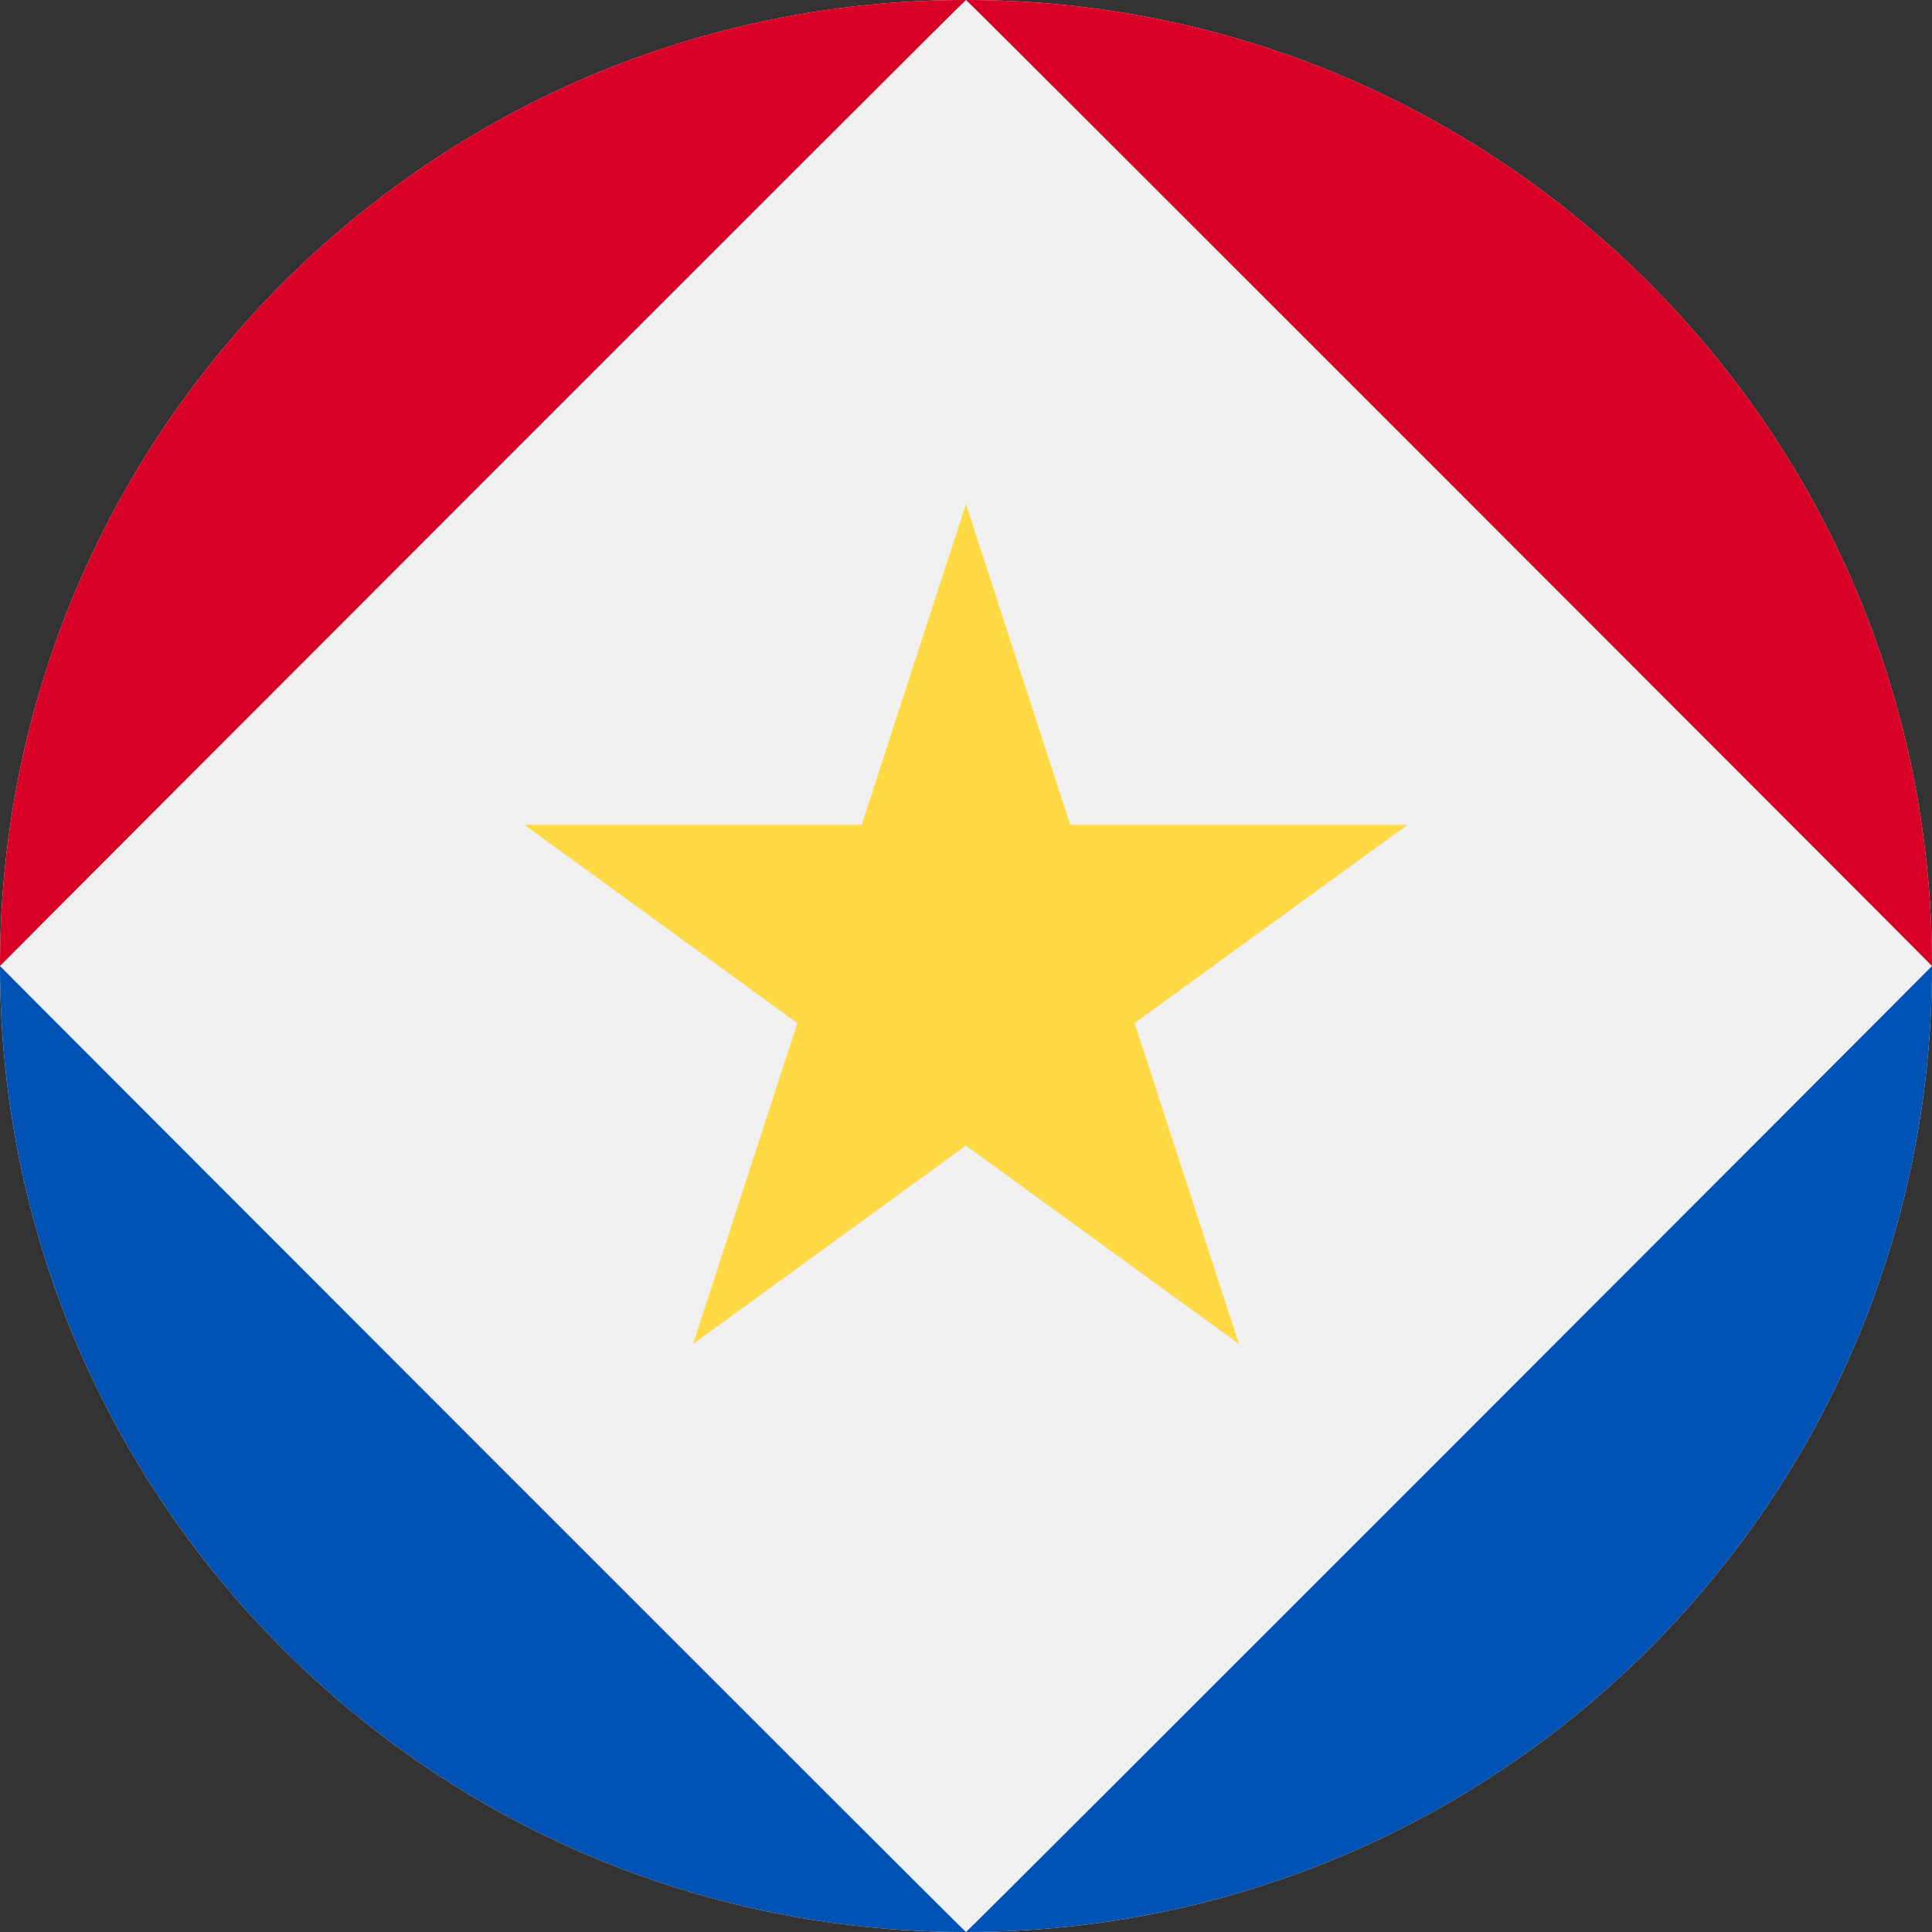 <svg width="24" height="24" viewBox="0 0 24 24" fill="none" xmlns="http://www.w3.org/2000/svg">
<rect x="0" y="0" width="24" height="24" fill="#333333" stroke="none"/>
<g clip-path="url(#clip0_119_31235)">
<path d="M12 24C18.627 24 24 18.627 24 12C24 5.373 18.627 0 12 0C5.373 0 0 5.373 0 12C0 18.627 5.373 24 12 24Z" fill="#F0F0F0"/>
<path d="M12 -0C11.989 -0.009 -0.003 11.997 6.35322e-07 12C6.35322e-07 5.373 5.373 -0 12 -0Z" fill="#D80027"/>
<path d="M12 4.44543e-06C12.011 -0.008 24.003 11.997 24 12C24 5.373 18.627 4.44543e-06 12 4.44543e-06Z" fill="#D80027"/>
<path d="M12 24C11.989 24.008 -0.003 12.003 6.35322e-07 12C6.35322e-07 18.627 5.373 24 12 24Z" fill="#0052B4"/>
<path d="M12 24C12.011 24.008 24.003 12.003 24 12C24 18.627 18.627 24 12 24Z" fill="#0052B4"/>
<path d="M11.999 6.261L13.295 10.247H17.485L14.095 12.71L15.39 16.696L11.999 14.232L8.609 16.696L9.904 12.71L6.514 10.247H10.704L11.999 6.261Z" fill="#FFDA44"/>
</g>
<defs>
<clipPath id="clip0_119_31235">
<rect width="24" height="24" fill="white"/>
</clipPath>
</defs>
</svg>
